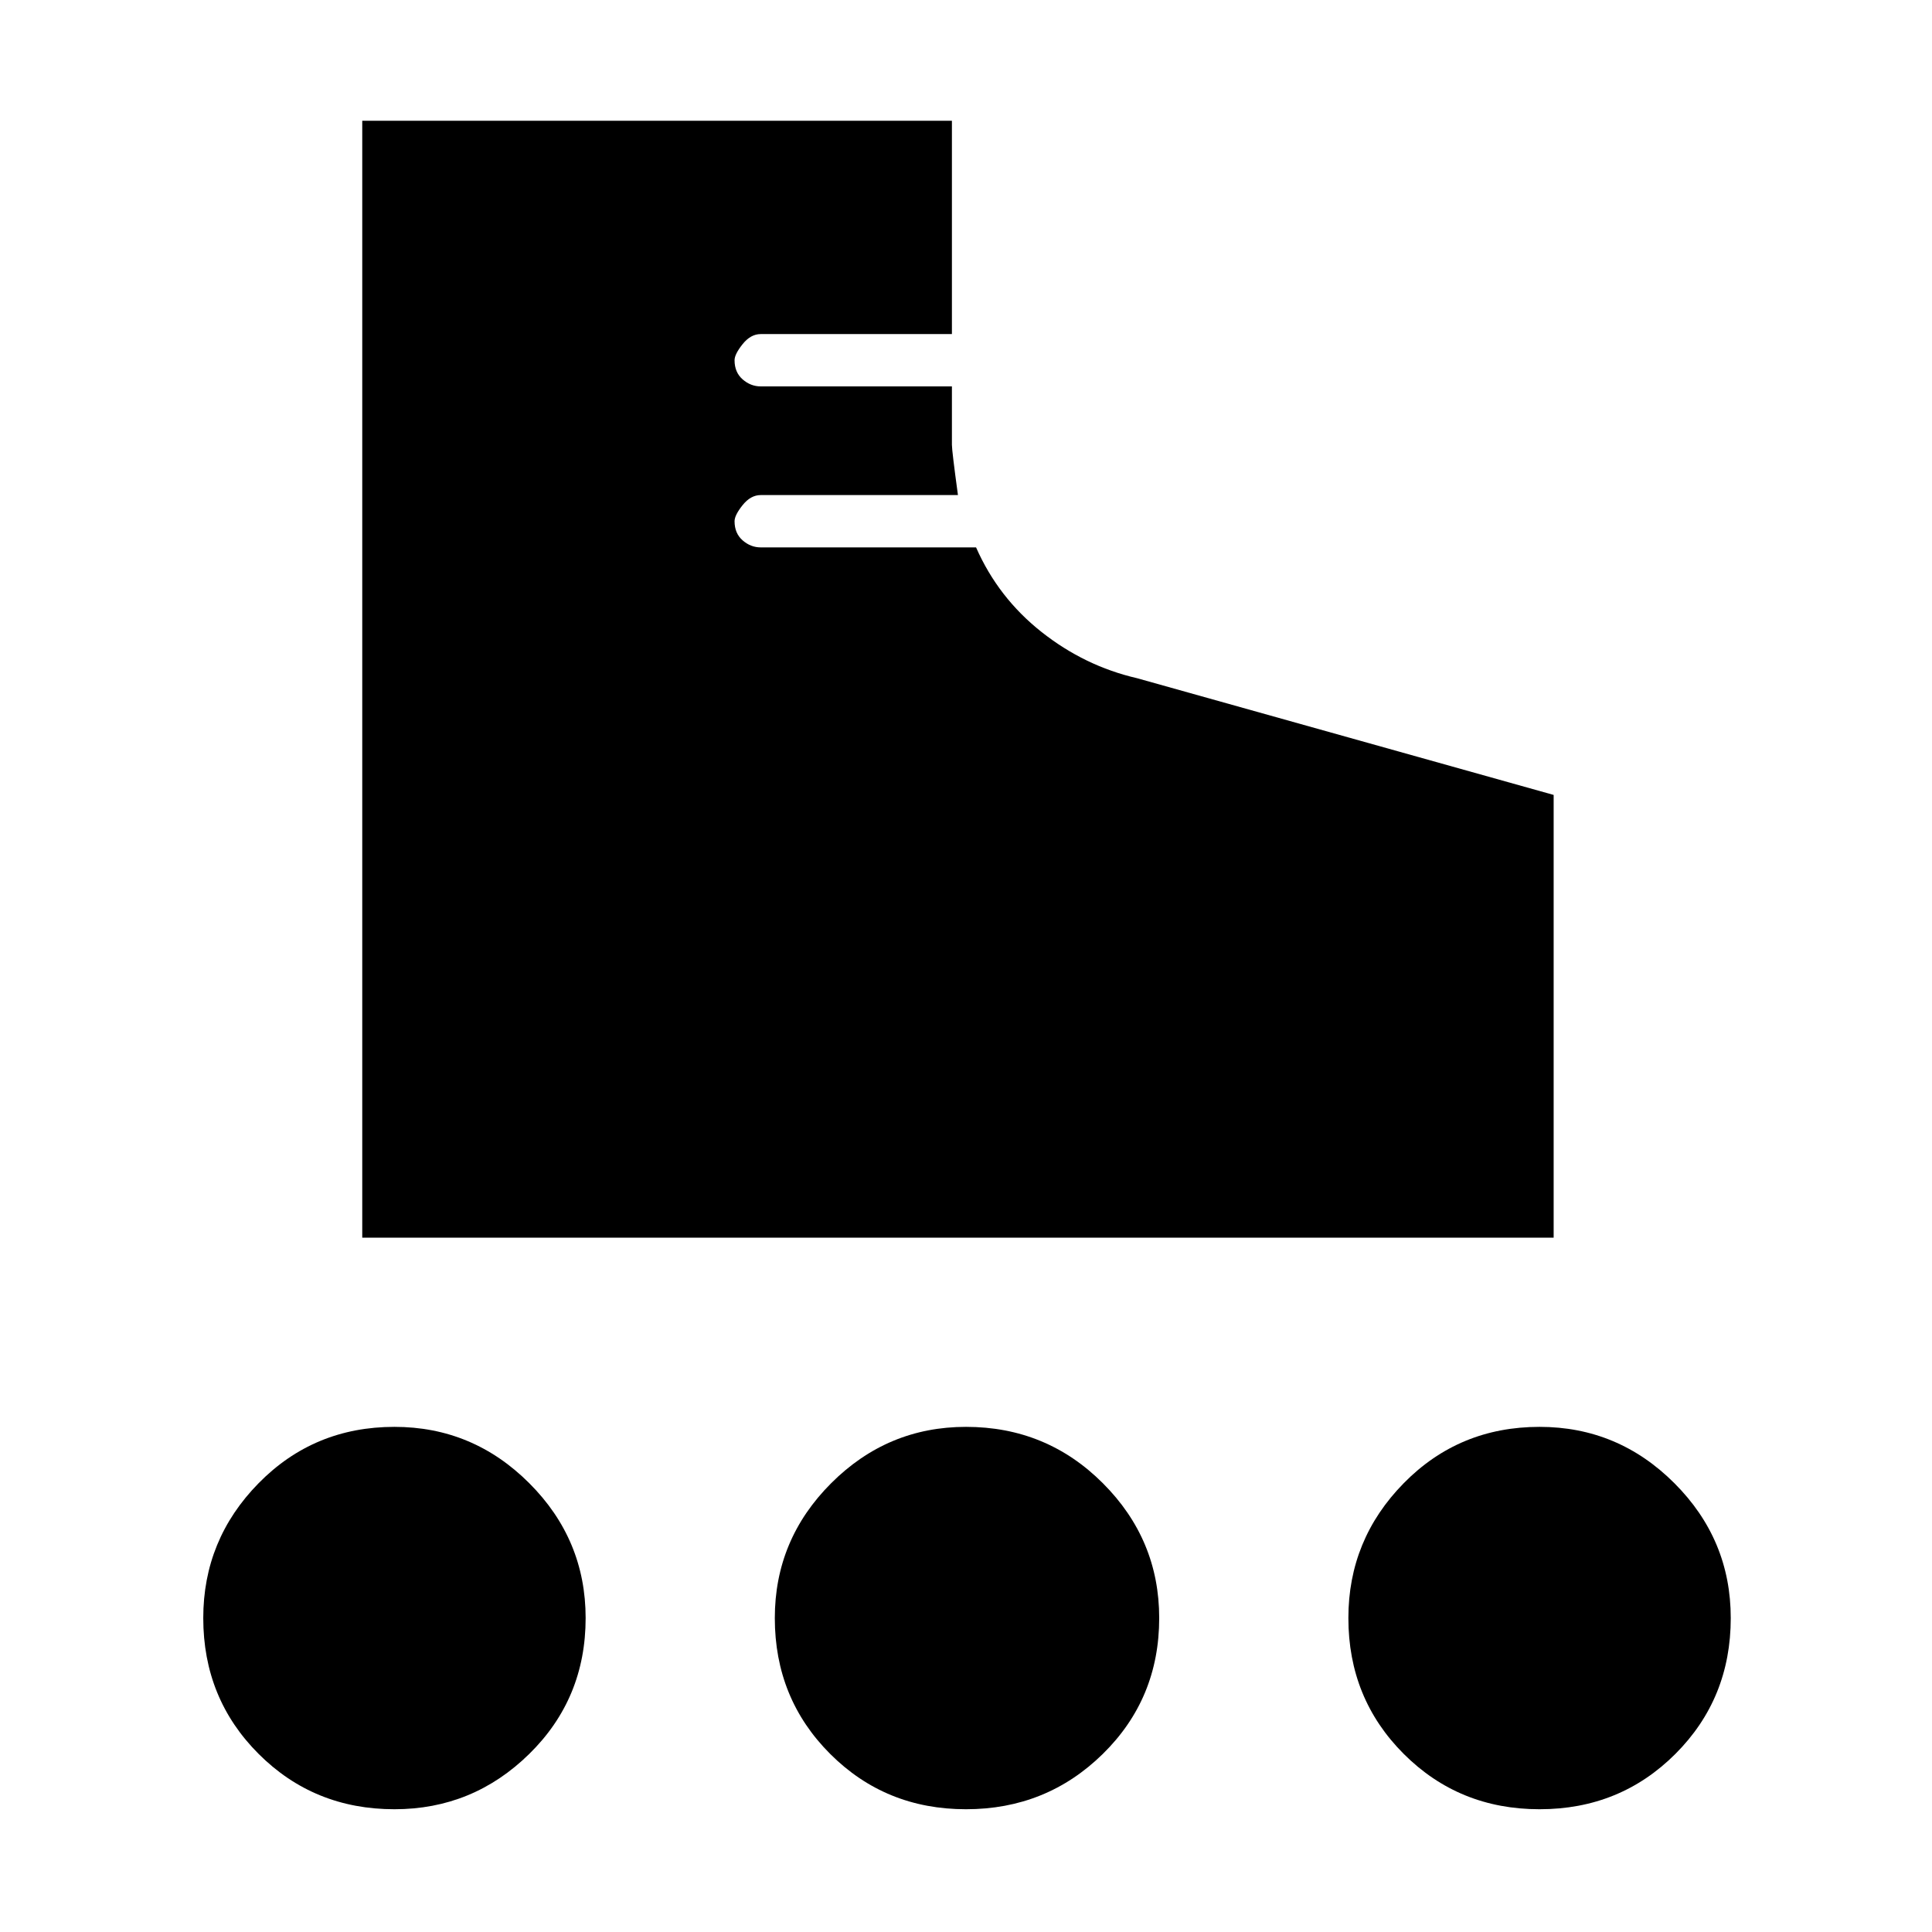 <svg xmlns="http://www.w3.org/2000/svg" height="48" width="48"><path d="M9 30.75V3h14.65v5.3H18.9q-.25 0-.45.25t-.2.4q0 .3.2.475t.45.175h4.75v1.45q0 .15.15 1.25h-4.9q-.25 0-.45.25t-.2.4q0 .3.2.475t.45.175h5.35q.55 1.25 1.625 2.1 1.075.85 2.375 1.15l10.35 2.9v11Zm.8 14.2q-2 0-3.375-1.375T5.05 40.2q0-1.95 1.375-3.35 1.375-1.4 3.375-1.4 1.95 0 3.35 1.4 1.4 1.4 1.4 3.35 0 2-1.4 3.375T9.8 44.95Zm28.45 0q-2 0-3.375-1.375T33.5 40.2q0-1.95 1.375-3.35 1.375-1.4 3.375-1.4 1.95 0 3.35 1.4 1.4 1.4 1.4 3.35 0 2-1.375 3.375T38.25 44.95Zm-14.25 0q-2 0-3.375-1.375T19.25 40.2q0-1.95 1.4-3.35 1.4-1.4 3.35-1.4 2 0 3.4 1.4t1.4 3.35q0 2-1.4 3.375T24 44.95Z"/></svg>